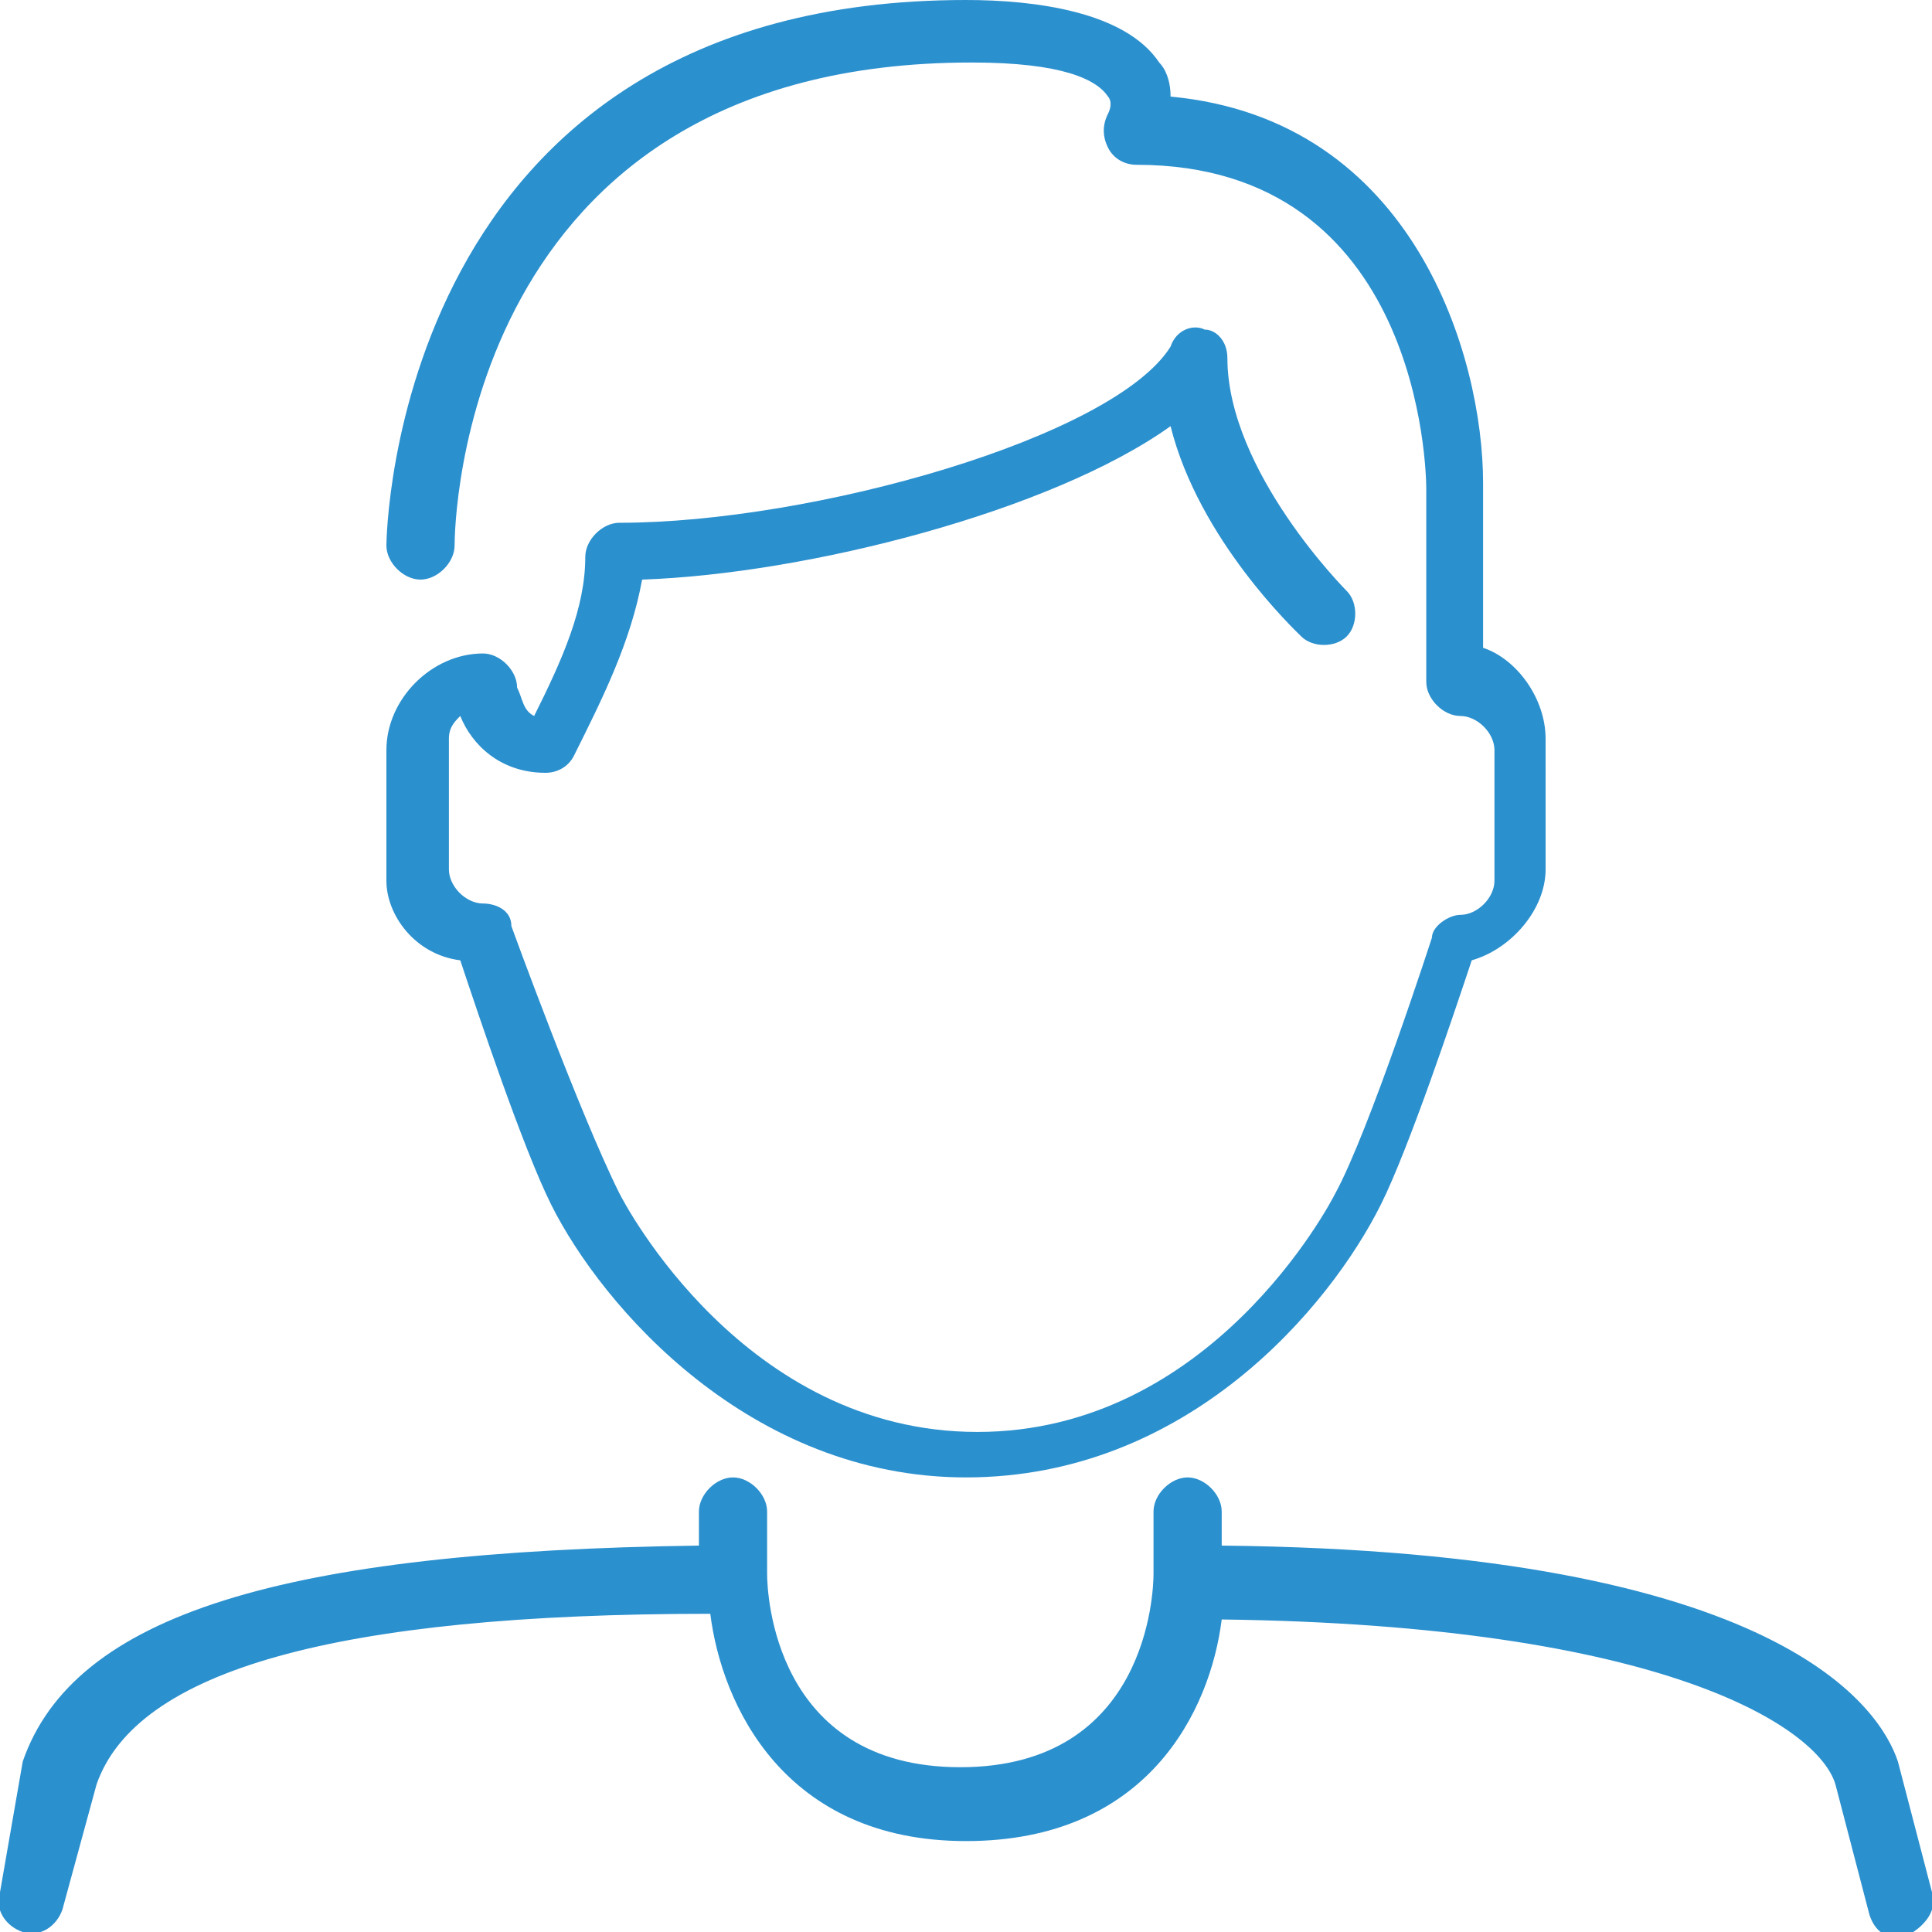 <?xml version="1.0" encoding="utf-8"?>
<!-- Generator: Adobe Illustrator 21.1.0, SVG Export Plug-In . SVG Version: 6.00 Build 0)  -->
<svg version="1.1" id="Isolation_Mode" xmlns="http://www.w3.org/2000/svg" xmlns:xlink="http://www.w3.org/1999/xlink" x="0px"
	 y="0px" viewBox="0 0 34 34" style="enable-background:new 0 0 34 34;" xml:space="preserve">
<style type="text/css">
	.st0{fill:#2B90CE;}
</style>
<g>
	<path class="st0" d="M8.1,16.9c0.3,0.9,1.1,3.3,1.6,4.3c0.9,1.8,3.5,4.8,7.3,4.8c3.9,0,6.4-3,7.3-4.8c0.5-1,1.3-3.4,1.6-4.3
		c0.7-0.2,1.3-0.9,1.3-1.6V13c0-0.7-0.5-1.4-1.1-1.6V8.5c0-2.2-1.2-6.4-5.5-6.8c0-0.3-0.1-0.5-0.2-0.6C19.8,0.2,18.2,0,17,0
		C6.9,0,6.8,9.5,6.8,9.6c0,0.3,0.3,0.6,0.6,0.6h0c0.3,0,0.6-0.3,0.6-0.6c0-0.3,0.1-8.5,9.1-8.5c1.6,0,2.2,0.3,2.4,0.6
		c0,0,0.1,0.1,0,0.3c-0.1,0.2-0.1,0.4,0,0.6c0.1,0.2,0.3,0.3,0.5,0.3c5,0,5.1,5.4,5.1,5.7v3.4c0,0.3,0.3,0.6,0.6,0.6
		c0.3,0,0.6,0.3,0.6,0.6v2.3c0,0.3-0.3,0.6-0.6,0.6c-0.2,0-0.5,0.2-0.5,0.4c0,0-1.1,3.4-1.7,4.5c-0.1,0.2-2.2,4.2-6.3,4.2
		s-6.2-4-6.3-4.2C10.2,19.6,9,16.3,9,16.3C9,16,8.7,15.9,8.5,15.9c-0.3,0-0.6-0.3-0.6-0.6V13c0-0.2,0.1-0.3,0.2-0.4
		c0.2,0.5,0.7,1,1.5,1c0.2,0,0.4-0.1,0.5-0.3c0.5-1,1-2,1.2-3.1c2.9-0.1,7.2-1.2,9.3-2.7c0.5,2,2.2,3.6,2.3,3.7
		c0.2,0.2,0.6,0.2,0.8,0c0.2-0.2,0.2-0.6,0-0.8c0,0-2.1-2.1-2.1-4.1c0-0.3-0.2-0.5-0.4-0.5c-0.2-0.1-0.5,0-0.6,0.3
		c-1,1.6-6.3,3.1-9.7,3.1c-0.3,0-0.6,0.3-0.6,0.6c0,0.9-0.4,1.8-0.9,2.8c-0.2-0.1-0.2-0.3-0.3-0.5c0-0.3-0.3-0.6-0.6-0.6
		c-0.9,0-1.7,0.8-1.7,1.7v2.3C6.8,16.1,7.3,16.8,8.1,16.9L8.1,16.9z M8.1,16.9"/>
	<path class="st0" d="M34,33.3L33.4,31c-0.3-0.9-2-3.7-11.9-3.8v-0.6c0-0.3-0.3-0.6-0.6-0.6c-0.3,0-0.6,0.3-0.6,0.6v1.1c0,0,0,0,0,0
		c0,0,0,0,0,0c0,0.3-0.1,3.4-3.4,3.4c-3.3,0-3.4-3.1-3.4-3.4v-1.1c0-0.3-0.3-0.6-0.6-0.6c-0.3,0-0.6,0.3-0.6,0.6v0.6
		c-7.3,0.1-11,1.2-11.9,3.8L0,33.3c-0.1,0.3,0.1,0.6,0.4,0.7c0.3,0.1,0.6-0.1,0.7-0.4l0.6-2.2c0.7-2,4.2-3,10.8-3
		c0.2,1.6,1.3,4,4.5,4c3.2,0,4.3-2.3,4.5-3.9c7.8,0.1,10.5,1.9,10.8,2.9l0.6,2.3c0.1,0.3,0.3,0.4,0.5,0.4c0,0,0.1,0,0.1,0
		C33.9,33.9,34.1,33.6,34,33.3L34,33.3z M34,33.3"/>
</g>
</svg>

